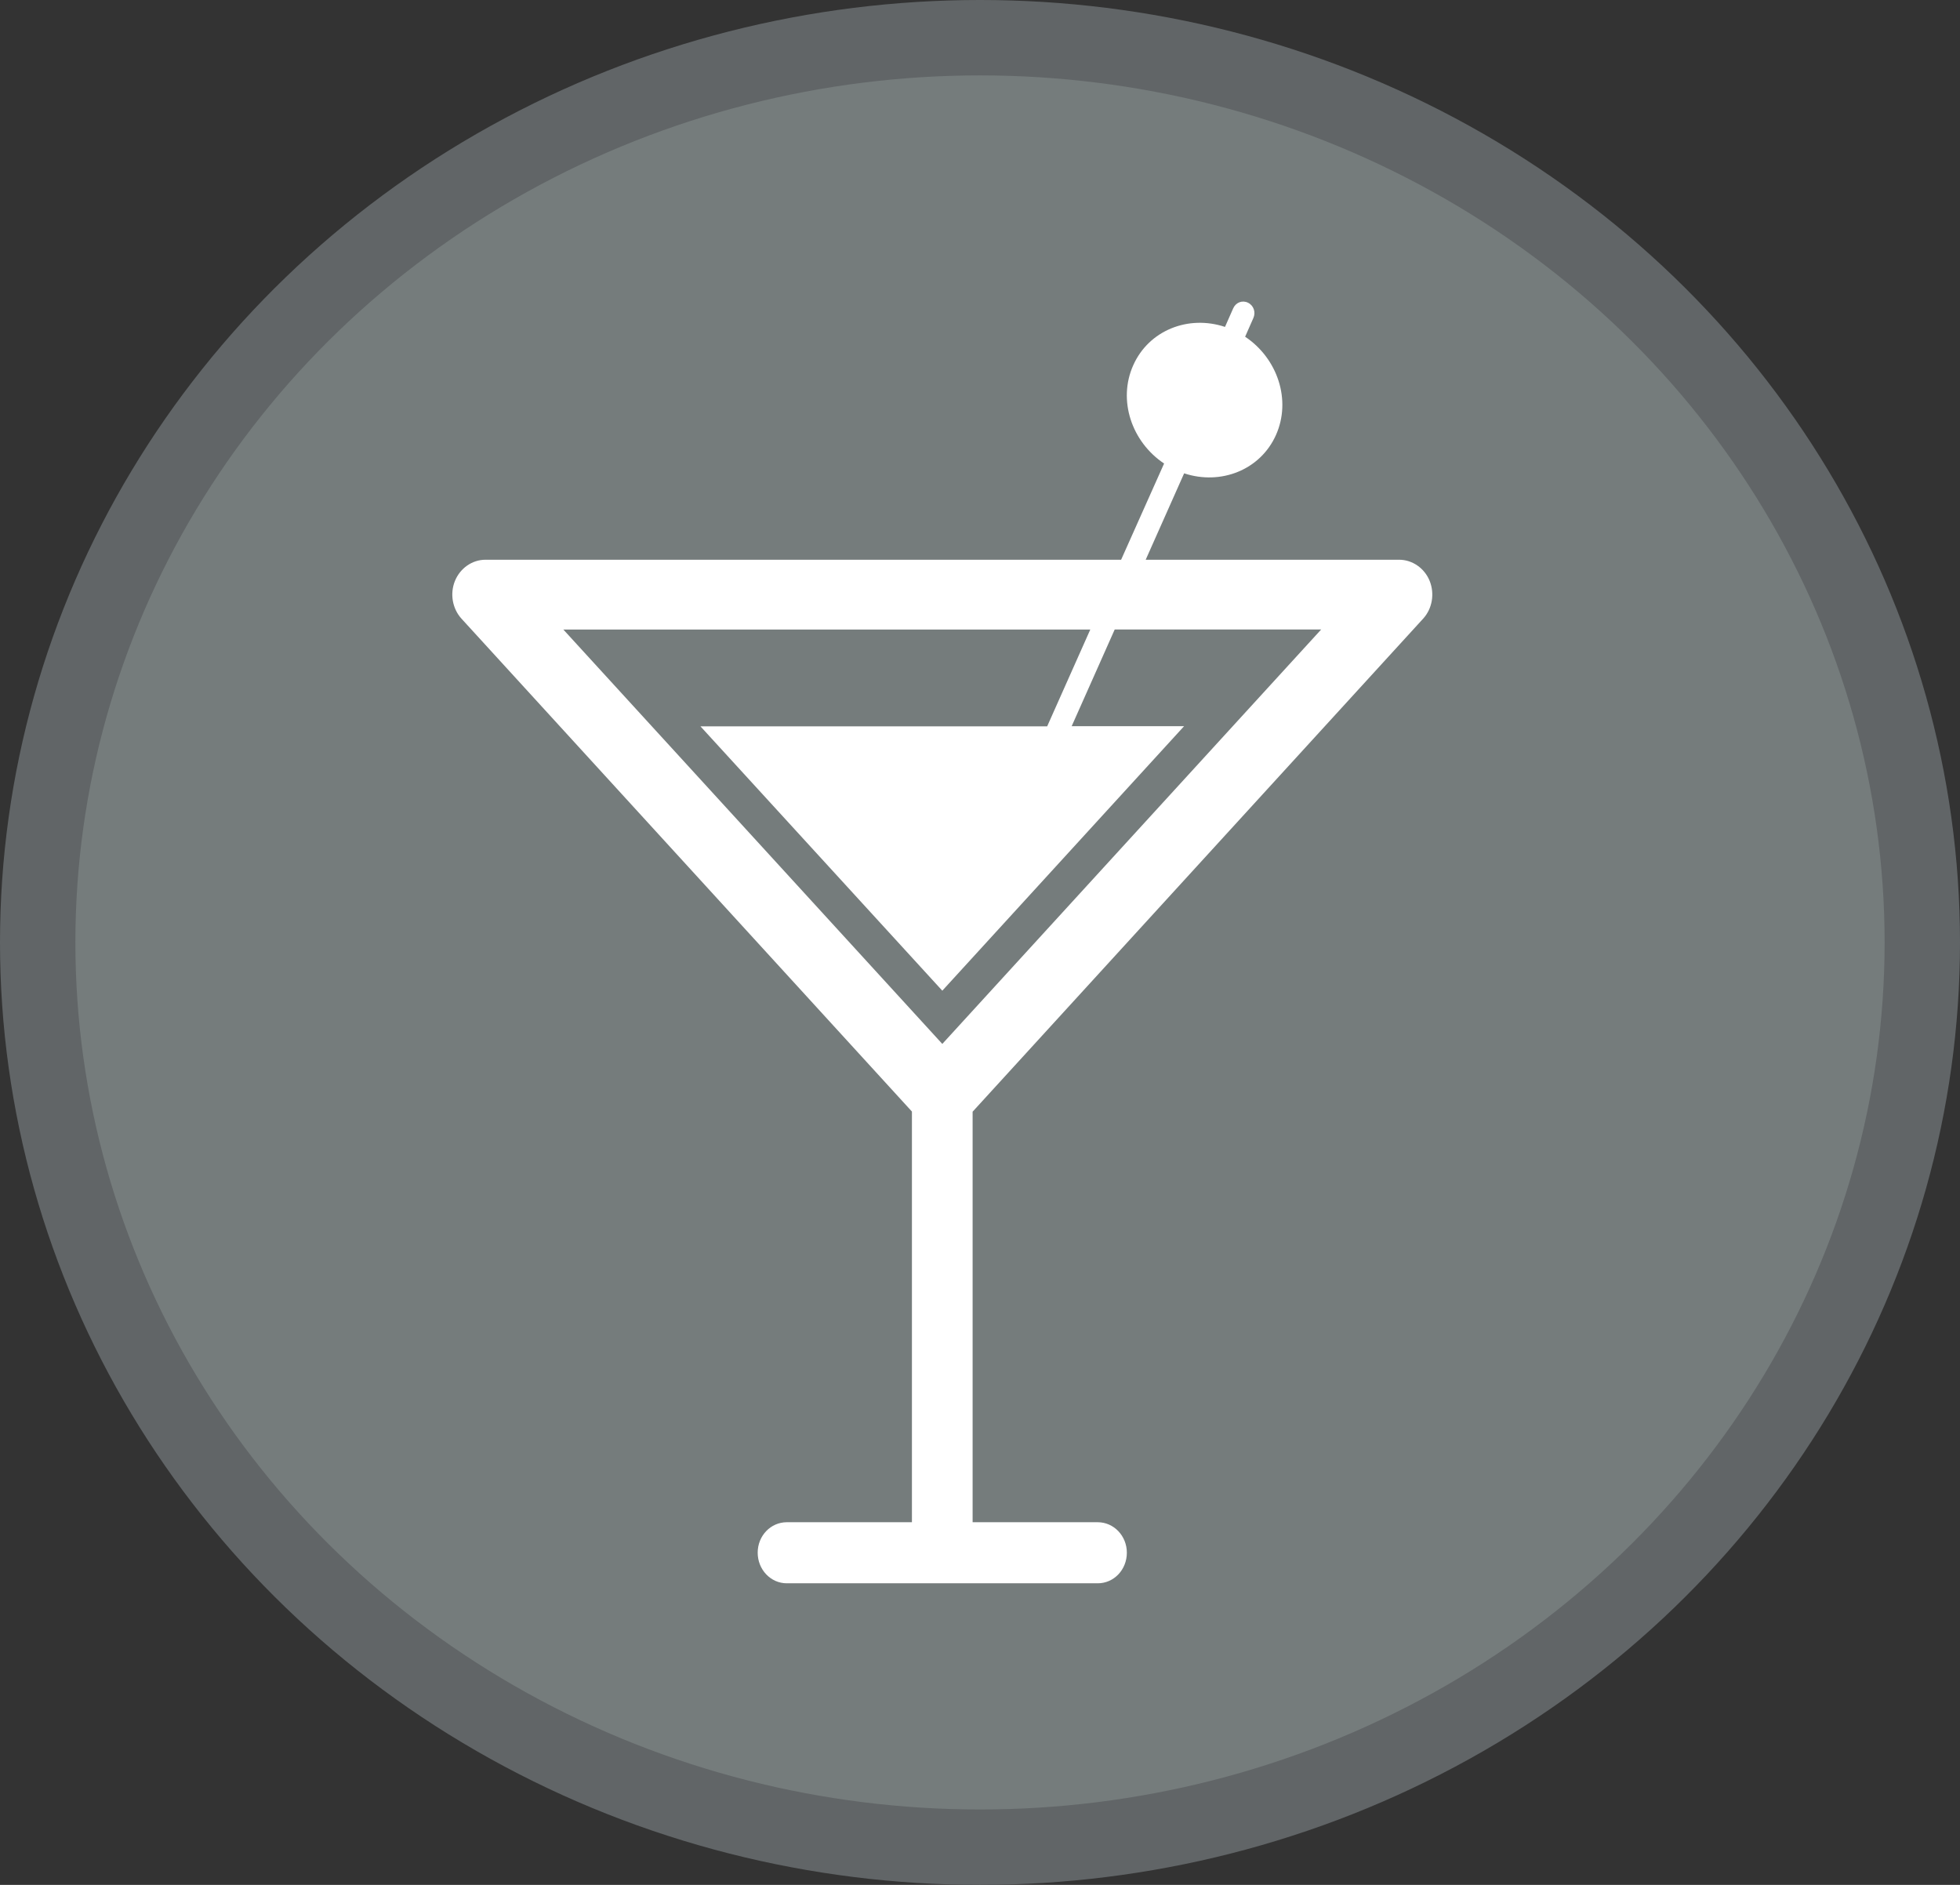 <?xml version="1.0" encoding="UTF-8"?>
<svg width="26px" height="25px" viewBox="0 0 26 25" version="1.1" xmlns="http://www.w3.org/2000/svg">
    <rect x="0" y="0" width="26" height="25" fill="#333333" stroke="none"/>
    <title>greyBarSpot</title>
    <g id="Page-1" stroke="none" stroke-width="1" fill="none" fill-rule="evenodd">
        <g id="Artboard" transform="translate(-1066, -432)">
            <g id="Group-7" transform="translate(604, 175)">
                <g id="Group-Copy" transform="translate(455, 143)">
                    <g id="greyBarSpot" transform="translate(7, 114)">
                        <ellipse id="Grey-Spot" stroke="#616567" fill-opacity="0.6" fill="#A2AEAE" cx="13" cy="12.5"
                                 rx="12.5" ry="12"></ellipse>
                        <g id="Icon-Bar" transform="translate(6, 4)" fill="#FFFFFF" fill-rule="nonzero">
                            <path d="M12.878,4.206 C13,4.073 13.033,3.875 12.965,3.705 C12.896,3.535 12.735,3.424 12.559,3.424 L9.198,3.424 L9.708,2.278 C10.195,2.439 10.719,2.233 10.926,1.77 C11.133,1.307 10.948,0.754 10.517,0.466 L10.626,0.219 C10.661,0.141 10.63,0.051 10.555,0.015 C10.48,-0.022 10.394,0.011 10.359,0.089 L10.25,0.336 C9.763,0.174 9.24,0.381 9.033,0.844 C8.825,1.307 9.011,1.86 9.442,2.148 L8.872,3.424 L0.441,3.424 C0.264,3.424 0.105,3.535 0.035,3.705 C-0.034,3.875 0.001,4.073 0.122,4.206 L6.097,10.743 L6.097,16.19 L4.437,16.19 C4.223,16.19 4.051,16.37 4.051,16.594 C4.051,16.818 4.223,17 4.437,17 L8.562,17 C8.776,17 8.948,16.82 8.948,16.594 C8.948,16.372 8.776,16.19 8.562,16.19 L6.902,16.19 L6.902,10.745 L12.878,4.206 Z M8.463,4.35 L7.891,5.634 L3.292,5.634 L6.5,9.14 L9.707,5.632 L8.216,5.632 L8.787,4.349 L11.526,4.349 L6.5,9.846 L1.473,4.35 L8.463,4.35 Z"
                                  id="Shape"></path>
                        </g>
                    </g>
                </g>
            </g>
        </g>
    </g>
</svg>